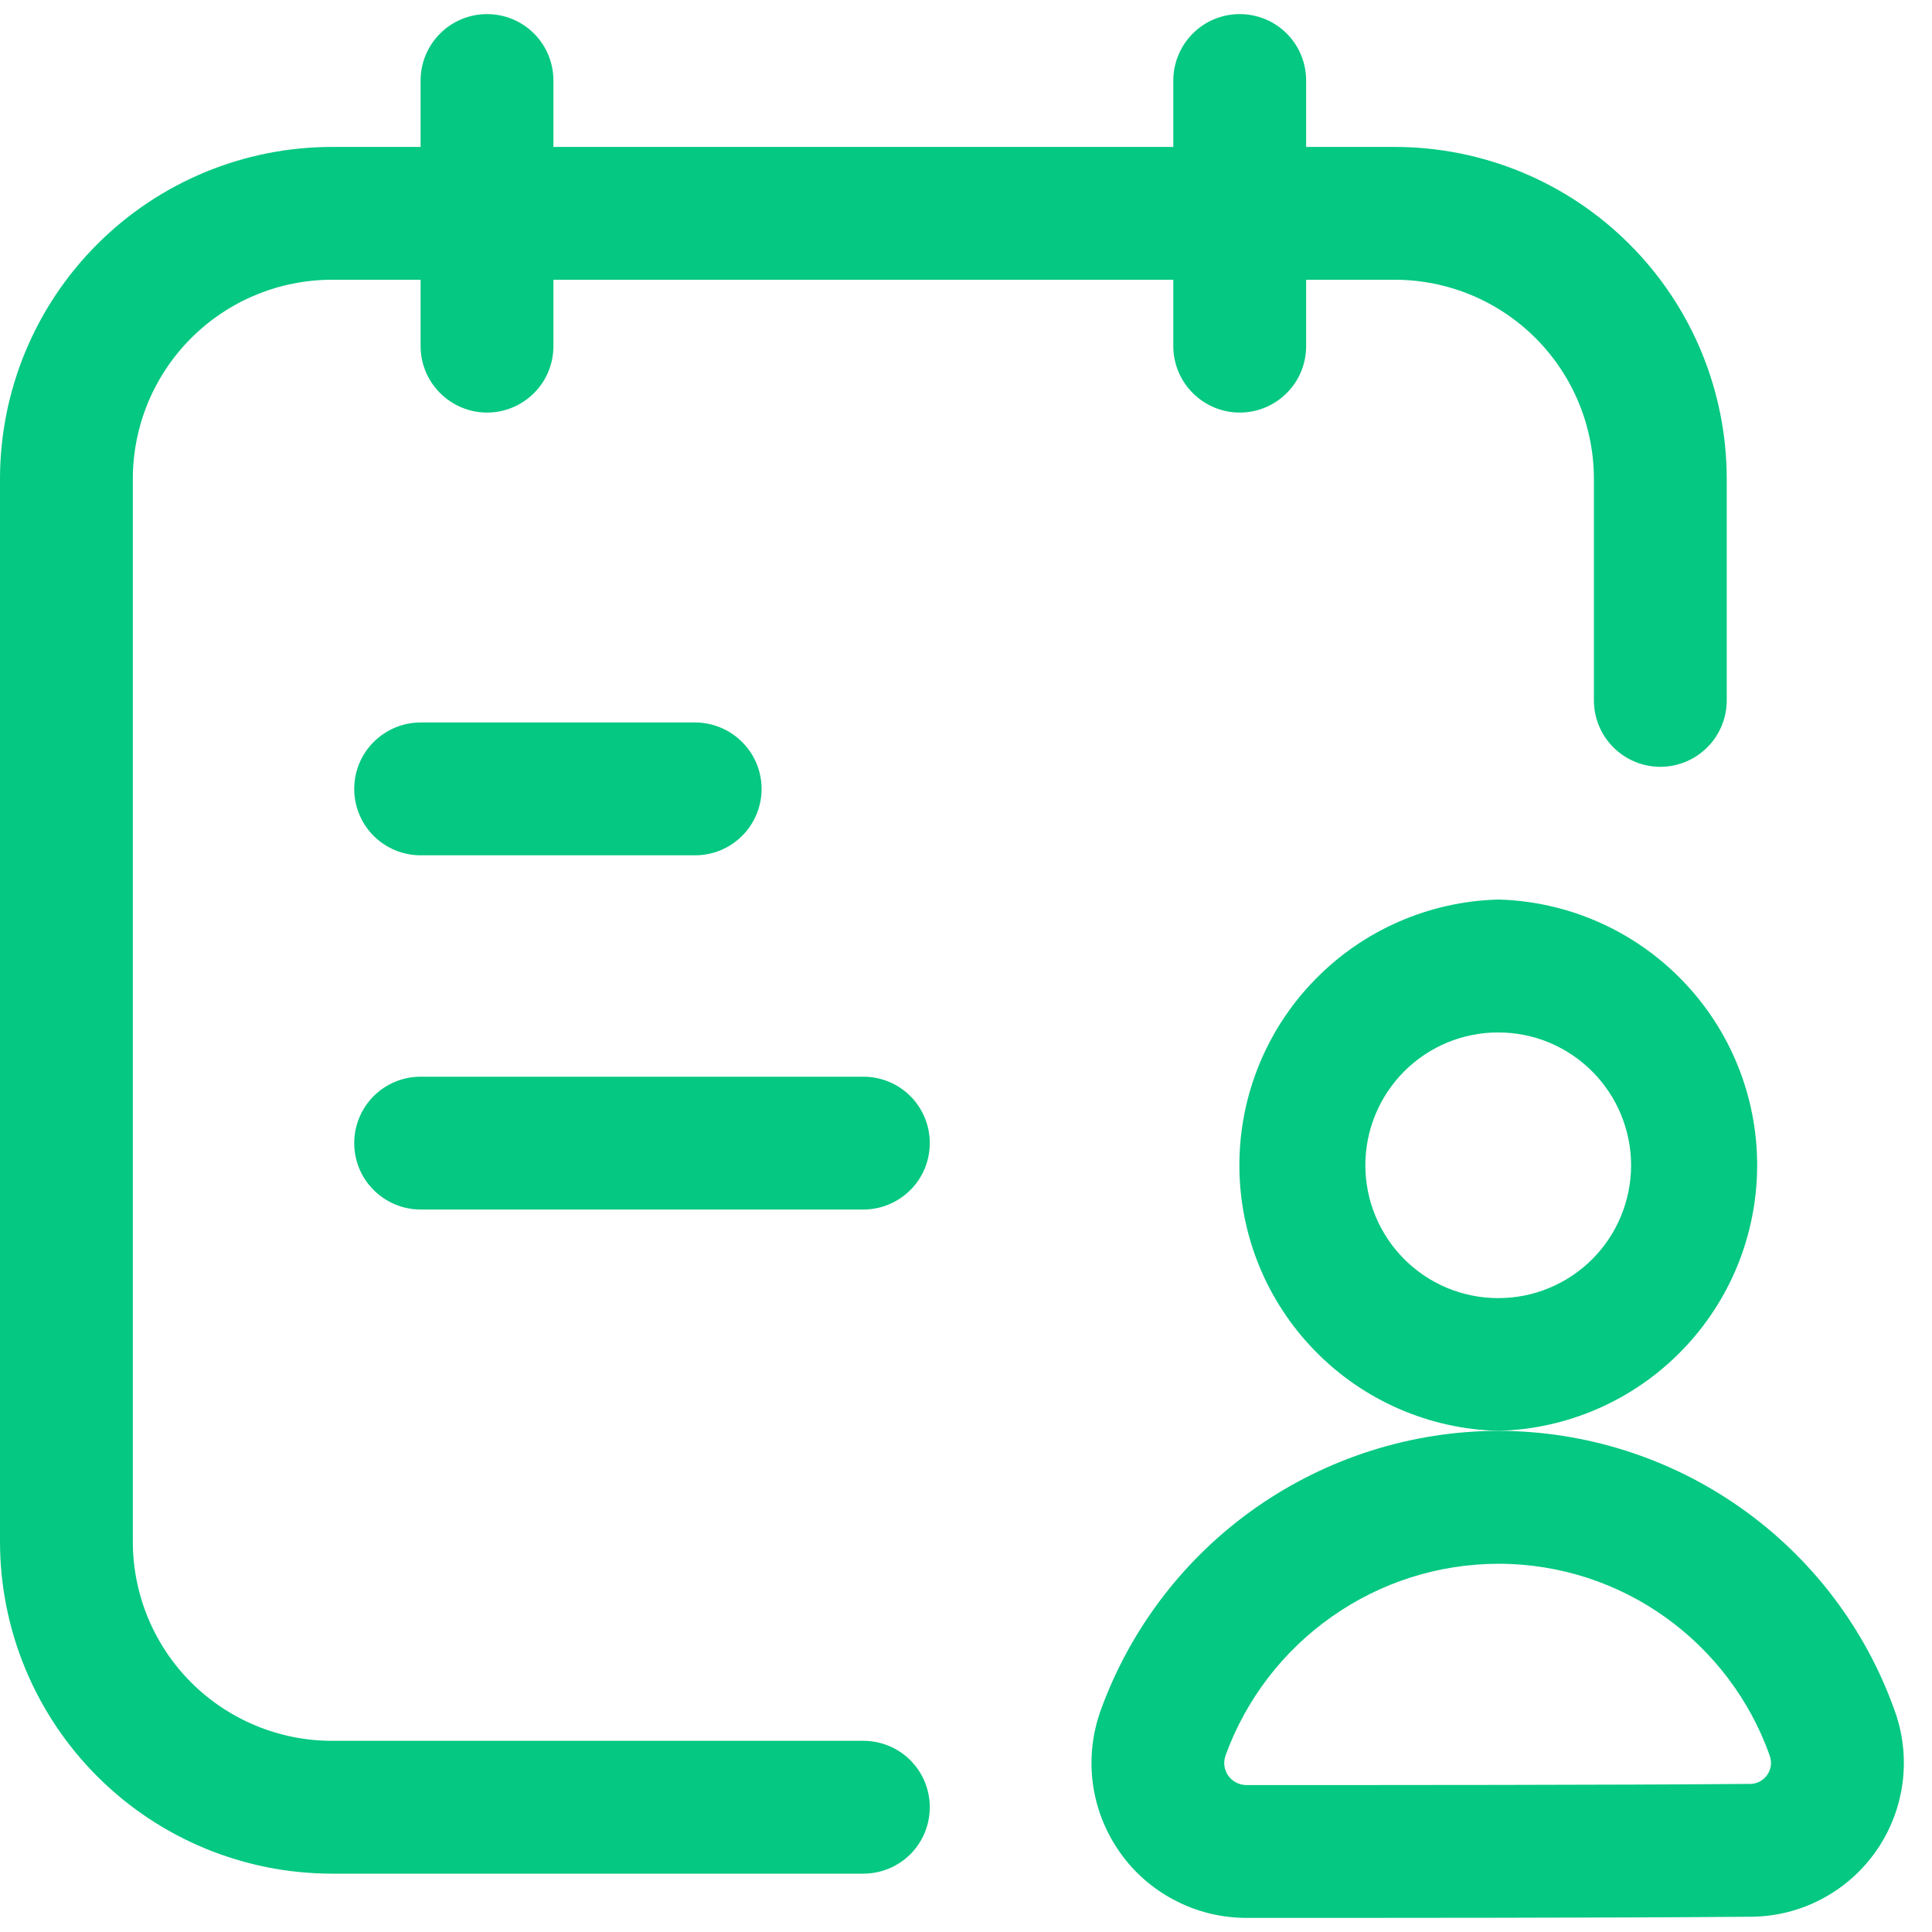 <svg width="20" height="20" viewBox="0 0 20 20" fill="none" xmlns="http://www.w3.org/2000/svg">
<path fill-rule="evenodd" clip-rule="evenodd" d="M15.51 9.312C14.793 9.331 14.111 9.629 13.611 10.143C13.11 10.656 12.83 11.345 12.83 12.062C12.83 12.78 13.11 13.469 13.611 13.982C14.111 14.496 14.793 14.794 15.51 14.812C16.227 14.794 16.909 14.496 17.409 13.982C17.91 13.469 18.19 12.78 18.19 12.062C18.19 11.345 17.91 10.656 17.409 10.143C16.909 9.629 16.227 9.331 15.51 9.312ZM15.51 10.688C15.691 10.688 15.87 10.723 16.036 10.792C16.203 10.862 16.355 10.963 16.482 11.091C16.61 11.219 16.711 11.37 16.78 11.537C16.849 11.704 16.885 11.883 16.885 12.063C16.885 12.244 16.849 12.423 16.78 12.59C16.711 12.757 16.61 12.908 16.482 13.036C16.354 13.164 16.202 13.265 16.035 13.334C15.869 13.403 15.69 13.438 15.509 13.438C15.144 13.438 14.794 13.293 14.537 13.035C14.279 12.777 14.134 12.427 14.134 12.062C14.134 11.698 14.279 11.348 14.537 11.09C14.795 10.832 15.145 10.687 15.51 10.688Z" fill="#05C882"/>
<path fill-rule="evenodd" clip-rule="evenodd" d="M12.904 19.854C14.297 19.854 16.729 19.854 18.122 19.842C18.378 19.841 18.631 19.779 18.857 19.659C19.084 19.54 19.278 19.368 19.424 19.158C19.57 18.948 19.663 18.705 19.696 18.451C19.728 18.197 19.699 17.939 19.61 17.699C19.308 16.854 18.751 16.123 18.017 15.607C17.283 15.09 16.408 14.813 15.51 14.812C14.612 14.814 13.736 15.092 13.001 15.607C12.265 16.123 11.706 16.852 11.398 17.695C11.309 17.938 11.279 18.198 11.312 18.455C11.345 18.711 11.44 18.956 11.588 19.168C11.735 19.38 11.932 19.553 12.162 19.672C12.391 19.792 12.645 19.854 12.904 19.854ZM12.904 18.479C12.867 18.479 12.829 18.47 12.797 18.453C12.764 18.436 12.736 18.412 12.714 18.381C12.693 18.351 12.68 18.316 12.675 18.279C12.67 18.242 12.675 18.205 12.688 18.17L12.688 18.169C12.899 17.59 13.283 17.089 13.788 16.735C14.292 16.38 14.893 16.189 15.51 16.188C16.804 16.188 17.906 17.014 18.318 18.168L18.32 18.175C18.332 18.208 18.336 18.243 18.332 18.277C18.327 18.312 18.314 18.345 18.294 18.374C18.274 18.403 18.248 18.426 18.217 18.442C18.186 18.459 18.151 18.467 18.116 18.467H18.111C16.72 18.479 14.294 18.479 12.904 18.479ZM17.875 7.25V4.958C17.875 4.047 17.513 3.172 16.868 2.528C16.224 1.883 15.349 1.521 14.438 1.521H3.438C2.526 1.521 1.651 1.883 1.007 2.528C0.362 3.172 0 4.047 0 4.958V15.958C0 16.87 0.362 17.744 1.007 18.389C1.651 19.034 2.526 19.396 3.438 19.396H8.938C9.12 19.396 9.295 19.323 9.424 19.195C9.553 19.066 9.625 18.891 9.625 18.708C9.625 18.526 9.553 18.351 9.424 18.222C9.295 18.093 9.12 18.021 8.938 18.021H3.438C2.89 18.021 2.366 17.803 1.979 17.417C1.592 17.03 1.375 16.505 1.375 15.958V4.958C1.375 4.411 1.592 3.887 1.979 3.5C2.366 3.113 2.89 2.896 3.438 2.896H14.438C14.985 2.896 15.509 3.113 15.896 3.5C16.283 3.887 16.5 4.411 16.5 4.958V7.25C16.5 7.432 16.572 7.607 16.701 7.736C16.83 7.865 17.005 7.938 17.188 7.938C17.37 7.938 17.545 7.865 17.674 7.736C17.803 7.607 17.875 7.432 17.875 7.25Z" fill="#05C882"/>
<path fill-rule="evenodd" clip-rule="evenodd" d="M4.354 0.833V3.583C4.354 3.766 4.427 3.941 4.556 4.069C4.685 4.198 4.86 4.271 5.042 4.271C5.224 4.271 5.399 4.198 5.528 4.069C5.657 3.941 5.729 3.766 5.729 3.583V0.833C5.729 0.651 5.657 0.476 5.528 0.347C5.399 0.218 5.224 0.146 5.042 0.146C4.86 0.146 4.685 0.218 4.556 0.347C4.427 0.476 4.354 0.651 4.354 0.833ZM12.146 0.833V3.583C12.146 3.766 12.219 3.941 12.348 4.069C12.476 4.198 12.651 4.271 12.834 4.271C13.016 4.271 13.191 4.198 13.32 4.069C13.449 3.941 13.521 3.766 13.521 3.583V0.833C13.521 0.651 13.449 0.476 13.32 0.347C13.191 0.218 13.016 0.146 12.834 0.146C12.651 0.146 12.476 0.218 12.348 0.347C12.219 0.476 12.146 0.651 12.146 0.833ZM4.354 8.854H7.196C7.378 8.854 7.553 8.782 7.682 8.653C7.811 8.524 7.884 8.349 7.884 8.167C7.884 7.984 7.811 7.809 7.682 7.681C7.553 7.552 7.378 7.479 7.196 7.479H4.354C4.172 7.479 3.997 7.552 3.868 7.681C3.739 7.809 3.667 7.984 3.667 8.167C3.667 8.349 3.739 8.524 3.868 8.653C3.997 8.782 4.172 8.854 4.354 8.854ZM4.354 12.521H8.938C9.12 12.521 9.295 12.448 9.424 12.319C9.553 12.191 9.625 12.016 9.625 11.833C9.625 11.651 9.553 11.476 9.424 11.347C9.295 11.218 9.12 11.146 8.938 11.146H4.354C4.172 11.146 3.997 11.218 3.868 11.347C3.739 11.476 3.667 11.651 3.667 11.833C3.667 12.016 3.739 12.191 3.868 12.319C3.997 12.448 4.172 12.521 4.354 12.521Z" fill="#05C882"/>
</svg>
